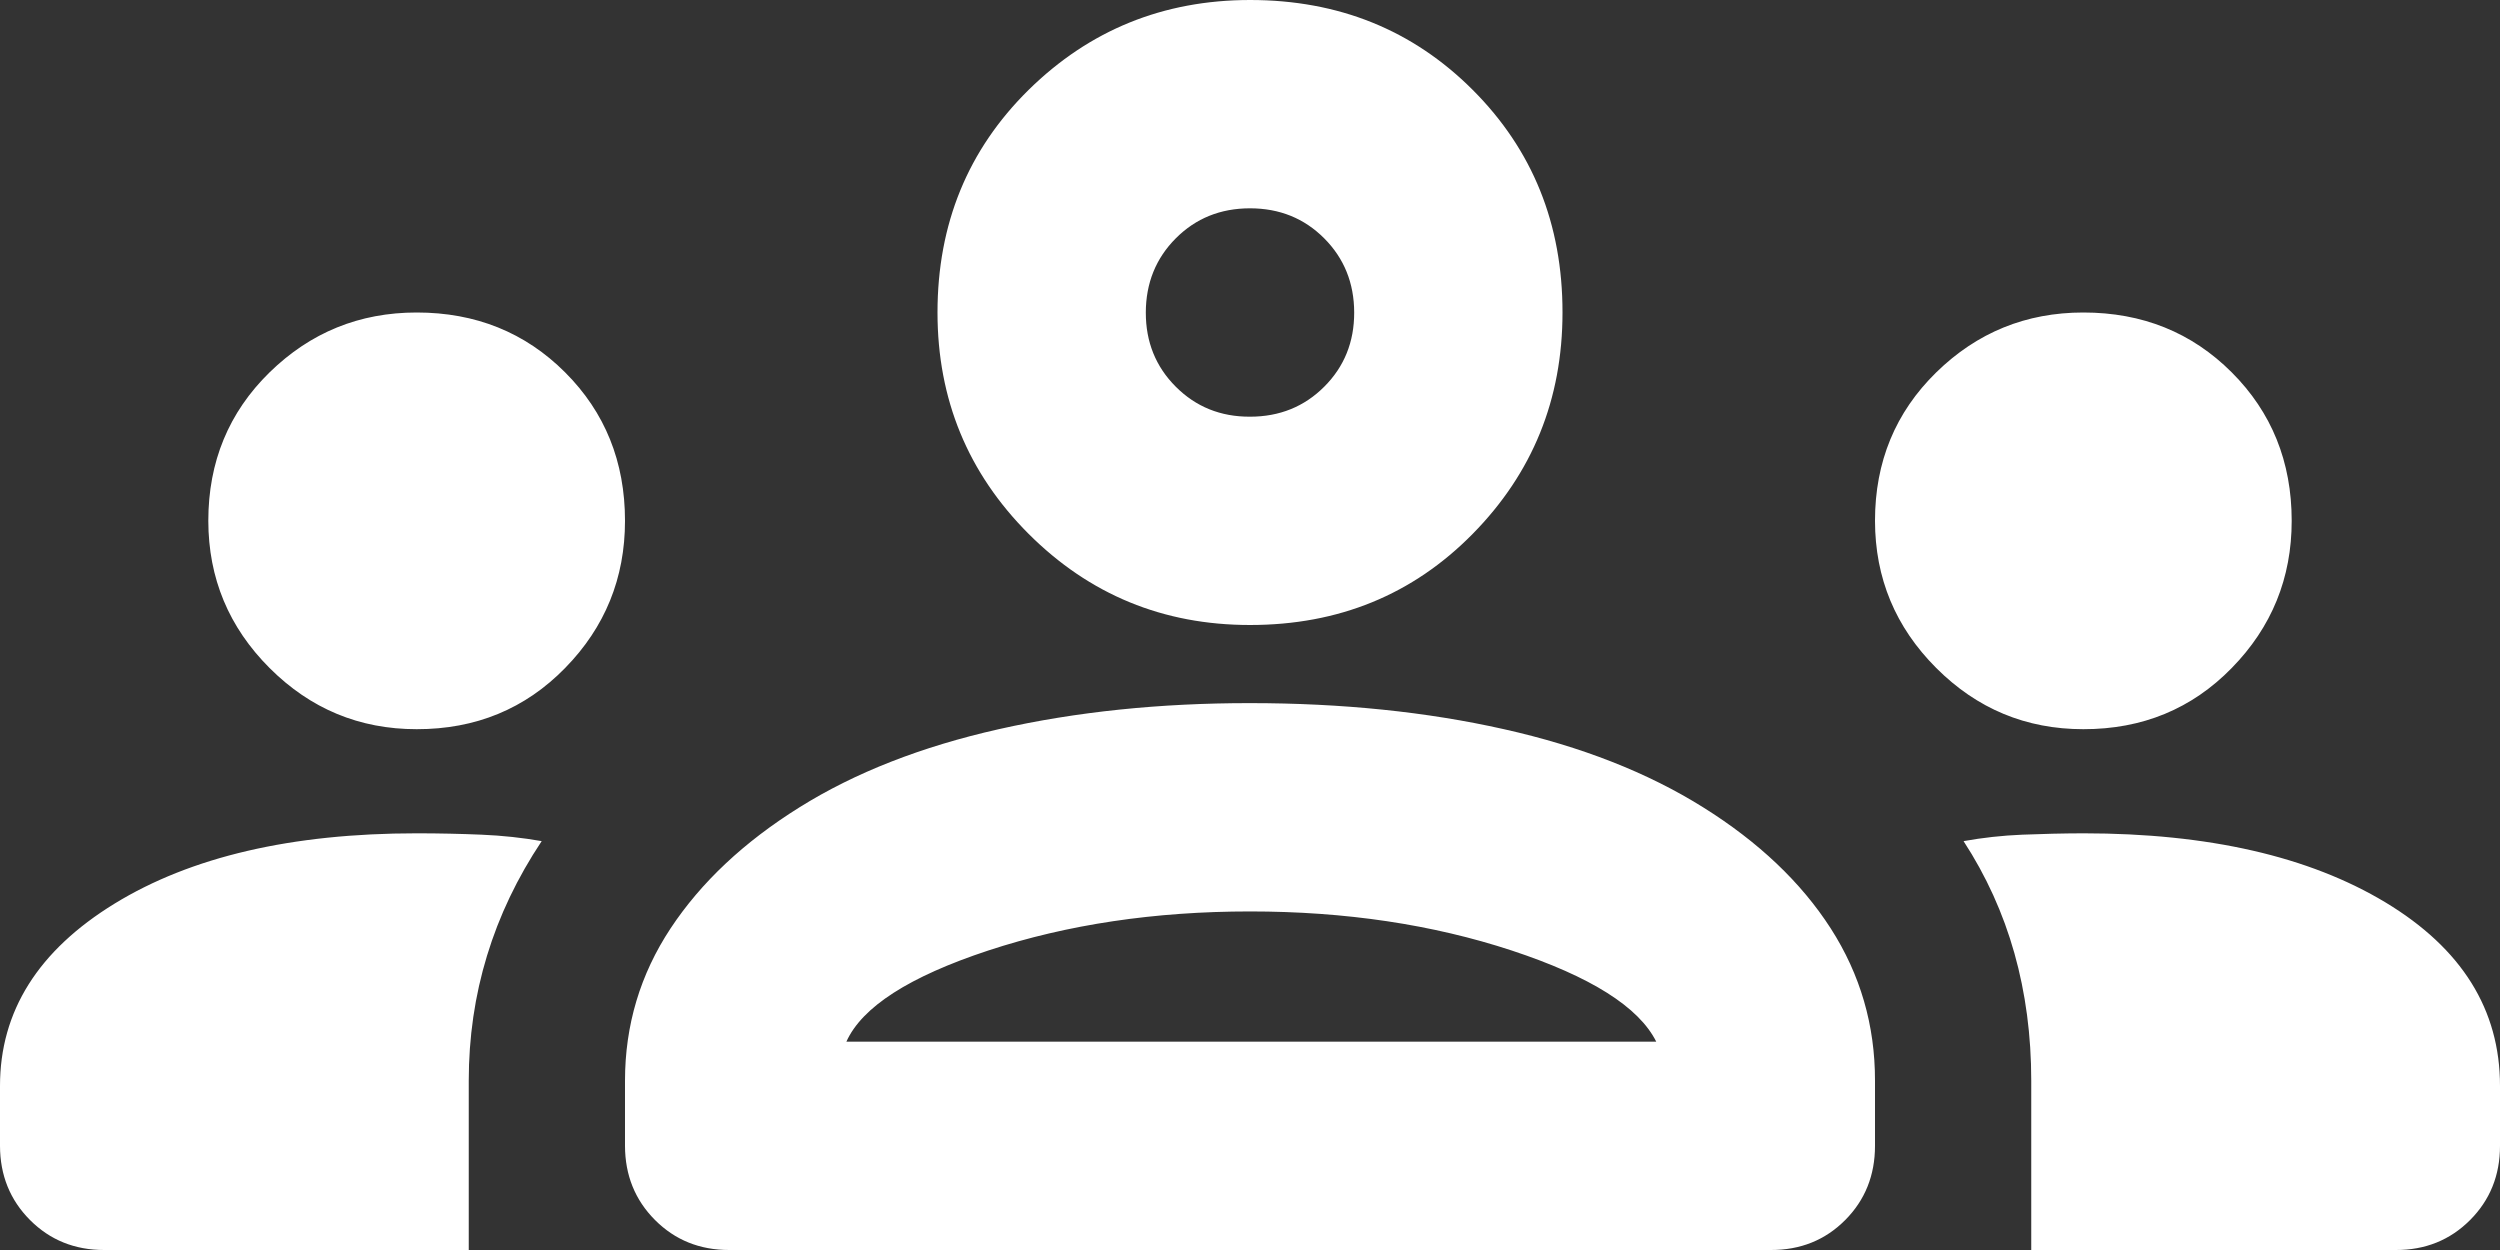 <svg width="40" height="20" viewBox="0 0 40 20" fill="none" xmlns="http://www.w3.org/2000/svg">
<rect x="0" y="0" width="40" height="20" fill="#333333" stroke="none"/>
<path d="M1.667 20C1.194 20 0.799 19.84 0.48 19.52C0.161 19.2 0.001 18.804 0 18.333V17.375C0 16.18 0.611 15.208 1.833 14.458C3.056 13.708 4.667 13.333 6.667 13.333C7.028 13.333 7.375 13.341 7.708 13.355C8.042 13.369 8.361 13.404 8.667 13.458C8.278 14.042 7.986 14.653 7.792 15.292C7.597 15.931 7.5 16.597 7.5 17.292V20H1.667ZM11.667 20C11.194 20 10.799 19.84 10.48 19.52C10.161 19.2 10.001 18.804 10 18.333V17.292C10 16.403 10.243 15.59 10.73 14.853C11.217 14.117 11.904 13.471 12.792 12.917C13.679 12.362 14.742 11.946 15.98 11.667C17.218 11.388 18.558 11.249 20 11.25C21.472 11.25 22.827 11.389 24.063 11.667C25.3 11.944 26.362 12.361 27.25 12.917C28.138 13.472 28.818 14.118 29.292 14.855C29.765 15.592 30.001 16.404 30 17.292V18.333C30 18.805 29.841 19.202 29.522 19.522C29.203 19.842 28.807 20.001 28.333 20H11.667ZM32.5 20V17.292C32.5 16.569 32.41 15.889 32.23 15.25C32.05 14.611 31.779 14.014 31.417 13.458C31.722 13.403 32.035 13.368 32.355 13.355C32.675 13.342 33.001 13.334 33.333 13.333C35.333 13.333 36.944 13.702 38.167 14.438C39.389 15.175 40 16.154 40 17.375V18.333C40 18.805 39.84 19.202 39.52 19.522C39.2 19.842 38.804 20.001 38.333 20H32.5ZM13.542 16.667H26.5C26.222 16.111 25.451 15.625 24.187 15.208C22.922 14.792 21.527 14.583 20 14.583C18.473 14.583 17.078 14.792 15.813 15.208C14.549 15.625 13.792 16.111 13.542 16.667ZM6.667 11.667C5.75 11.667 4.966 11.341 4.313 10.688C3.661 10.036 3.334 9.251 3.333 8.333C3.333 7.389 3.66 6.597 4.313 5.958C4.967 5.319 5.751 5 6.667 5C7.611 5 8.403 5.319 9.042 5.958C9.681 6.597 10 7.389 10 8.333C10 9.25 9.681 10.035 9.042 10.688C8.403 11.342 7.611 11.668 6.667 11.667ZM33.333 11.667C32.417 11.667 31.632 11.341 30.98 10.688C30.328 10.036 30.001 9.251 30 8.333C30 7.389 30.327 6.597 30.98 5.958C31.633 5.319 32.418 5 33.333 5C34.278 5 35.069 5.319 35.708 5.958C36.347 6.597 36.667 7.389 36.667 8.333C36.667 9.25 36.347 10.035 35.708 10.688C35.069 11.342 34.278 11.668 33.333 11.667ZM20 10C18.611 10 17.431 9.514 16.458 8.542C15.486 7.569 15 6.389 15 5C15 3.583 15.486 2.396 16.458 1.438C17.431 0.481 18.611 0.001 20 0C21.417 0 22.604 0.479 23.563 1.438C24.522 2.397 25.001 3.584 25 5C25 6.389 24.521 7.569 23.563 8.542C22.606 9.514 21.418 10 20 10ZM20 6.667C20.472 6.667 20.868 6.507 21.188 6.187C21.508 5.867 21.668 5.471 21.667 5C21.666 4.529 21.506 4.133 21.187 3.813C20.868 3.493 20.472 3.333 20 3.333C19.528 3.333 19.132 3.493 18.813 3.813C18.494 4.133 18.334 4.529 18.333 5C18.332 5.471 18.492 5.867 18.813 6.188C19.134 6.509 19.53 6.669 20 6.667Z" fill="white"/>
</svg>
